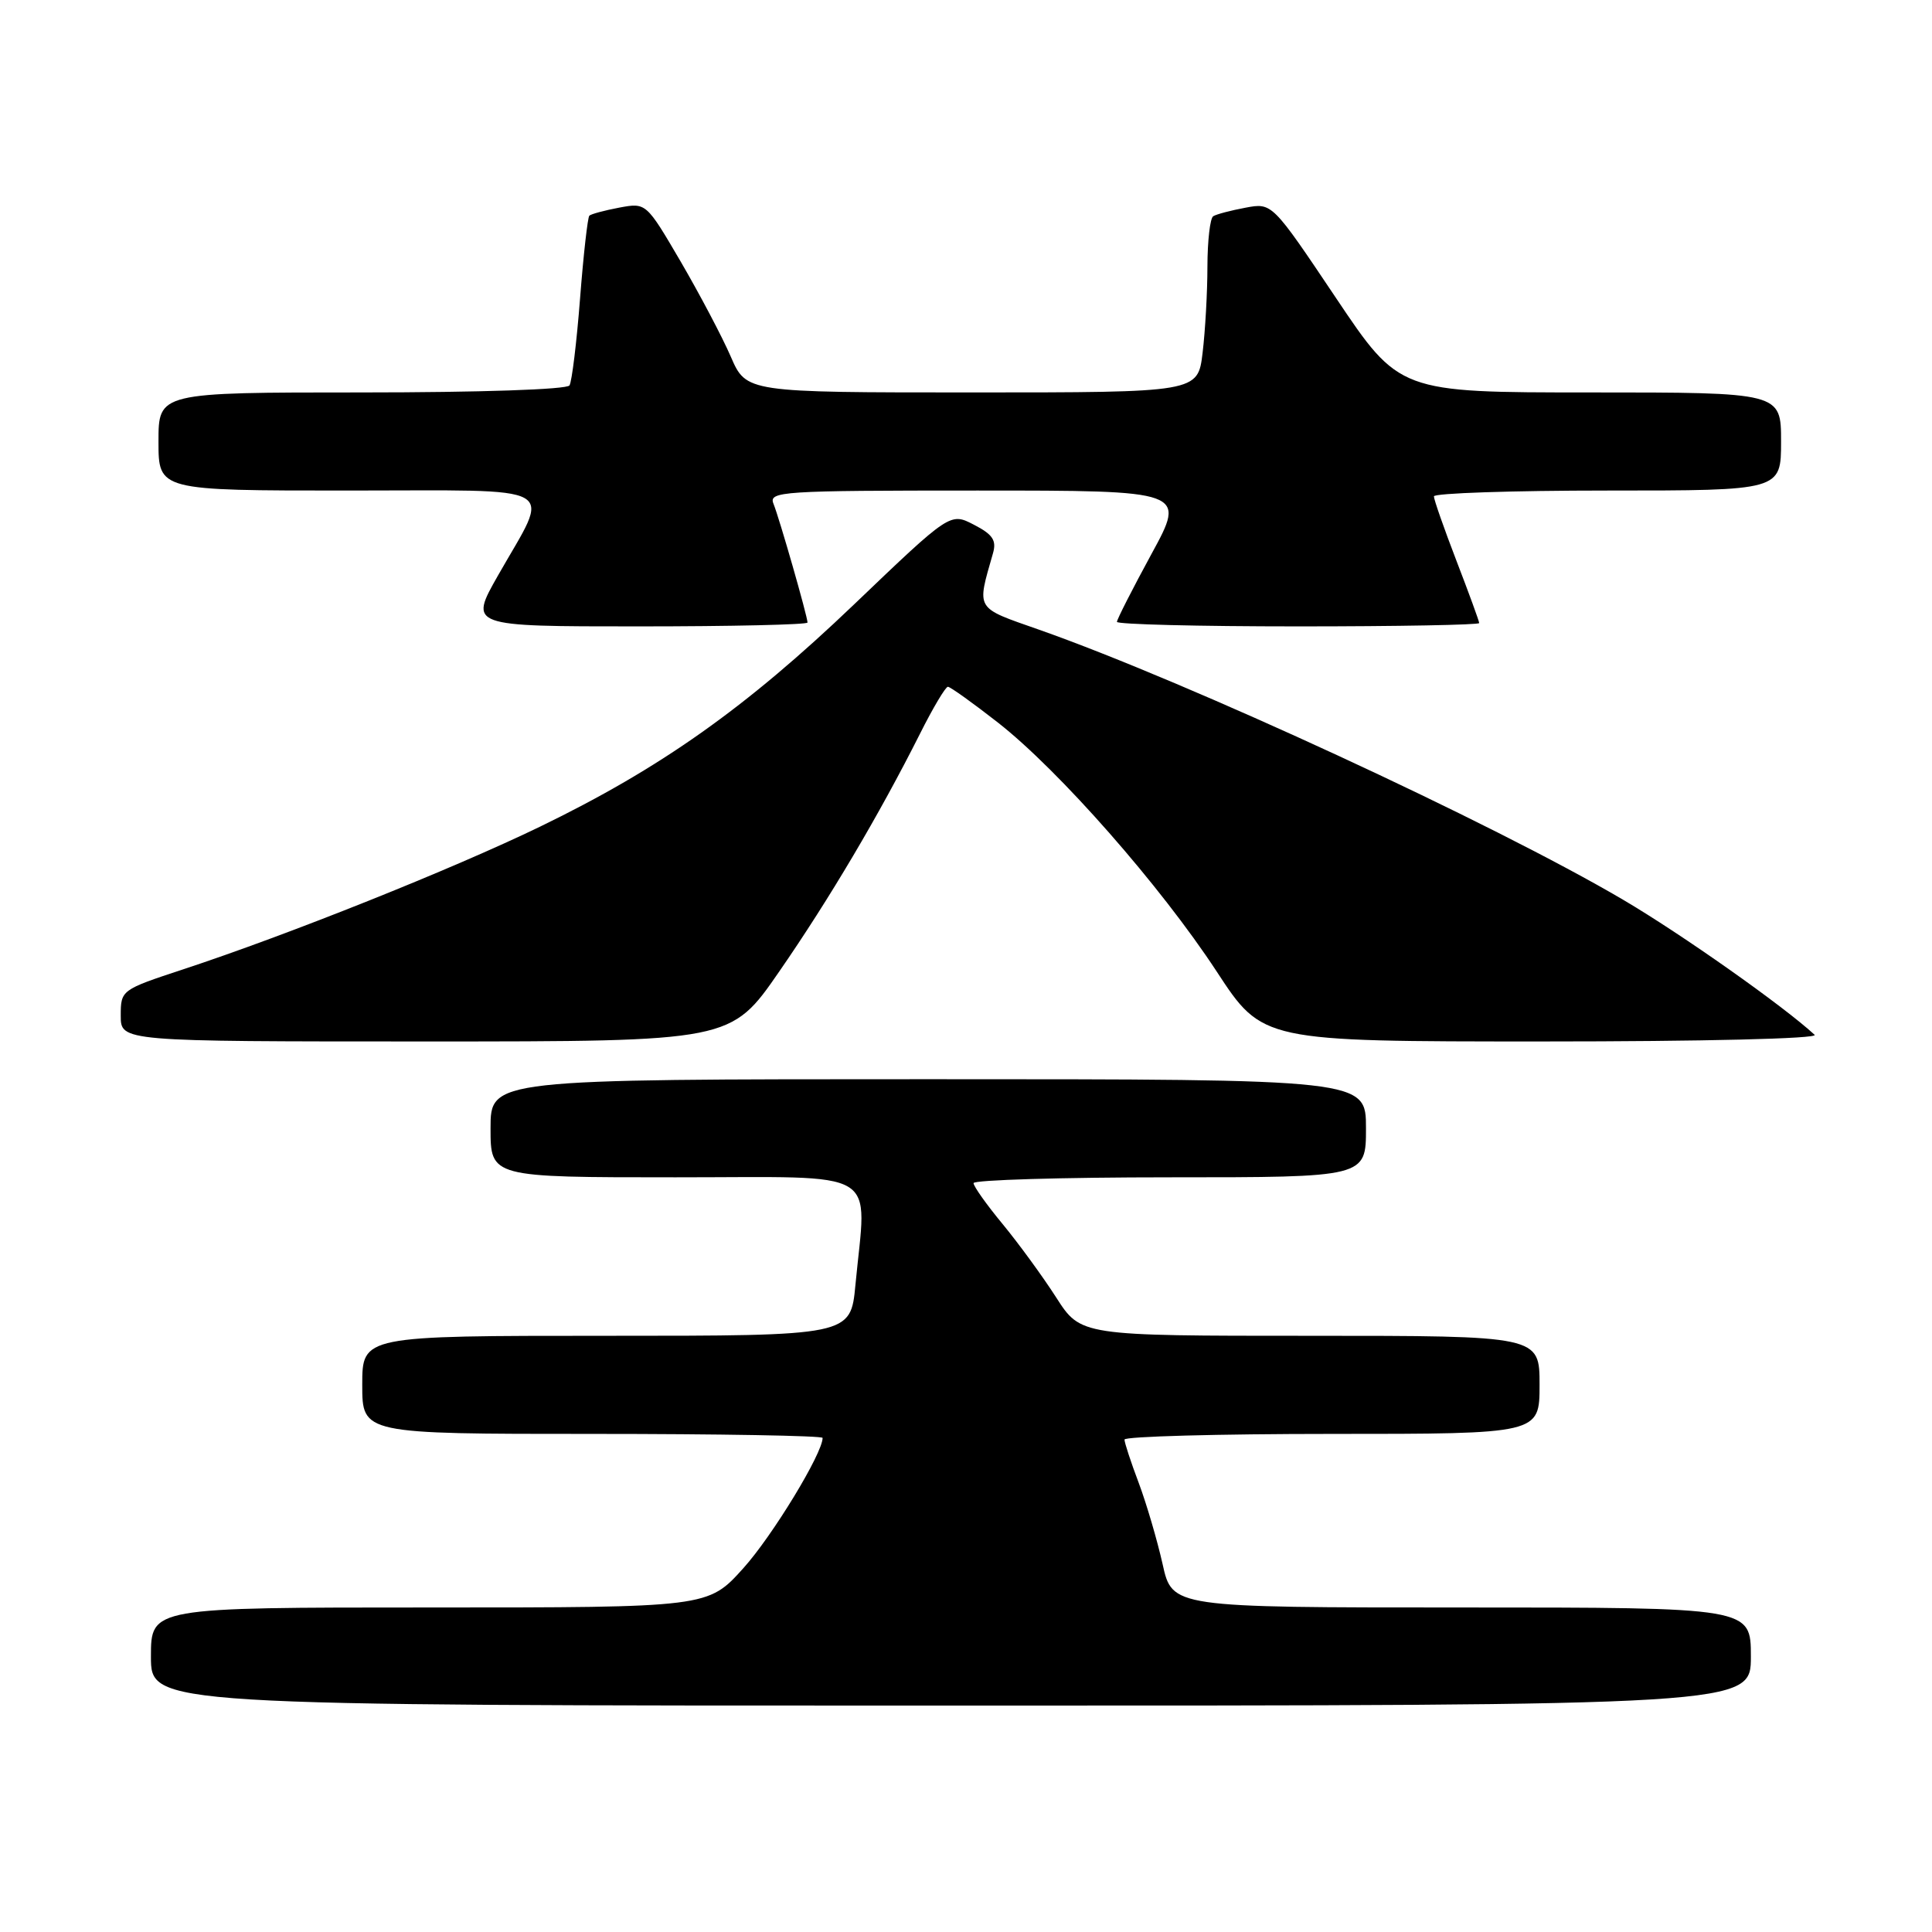 <?xml version="1.0" encoding="UTF-8" standalone="no"?>
<!DOCTYPE svg PUBLIC "-//W3C//DTD SVG 1.1//EN" "http://www.w3.org/Graphics/SVG/1.1/DTD/svg11.dtd" >
<svg xmlns="http://www.w3.org/2000/svg" xmlns:xlink="http://www.w3.org/1999/xlink" version="1.1" viewBox="0 0 256 256">
 <g >
 <path fill="currentColor"
d=" M 232.00 219.50 C 232.00 213.00 232.00 213.00 193.66 213.00 C 155.32 213.00 155.32 213.00 154.05 207.25 C 153.34 204.09 151.92 199.25 150.89 196.50 C 149.85 193.75 149.00 191.16 149.00 190.75 C 149.00 190.34 161.38 190.00 176.50 190.00 C 204.00 190.00 204.00 190.00 204.00 183.50 C 204.00 177.00 204.00 177.00 173.60 177.00 C 143.21 177.00 143.21 177.00 139.95 171.92 C 138.16 169.13 134.96 164.75 132.85 162.19 C 130.73 159.63 129.00 157.19 129.00 156.77 C 129.00 156.35 140.70 156.00 155.00 156.00 C 181.00 156.00 181.00 156.00 181.00 149.50 C 181.00 143.00 181.00 143.00 123.00 143.00 C 65.00 143.00 65.00 143.00 65.00 149.50 C 65.00 156.00 65.00 156.00 89.50 156.00 C 117.22 156.00 114.83 154.57 113.35 170.25 C 112.71 177.00 112.71 177.00 80.36 177.00 C 48.00 177.00 48.00 177.00 48.00 183.50 C 48.00 190.00 48.00 190.00 78.50 190.00 C 95.28 190.00 109.00 190.24 109.00 190.53 C 109.00 192.58 102.36 203.50 98.50 207.79 C 93.81 213.00 93.81 213.00 56.91 213.00 C 20.00 213.00 20.00 213.00 20.00 219.50 C 20.00 226.00 20.00 226.00 126.00 226.00 C 232.00 226.00 232.00 226.00 232.00 219.50 Z  M 103.24 128.75 C 109.88 119.15 116.48 108.00 121.89 97.25 C 123.61 93.81 125.29 91.00 125.60 91.00 C 125.91 91.00 128.90 93.14 132.24 95.75 C 140.36 102.11 153.78 117.38 161.23 128.75 C 167.29 138.00 167.29 138.00 204.35 138.00 C 225.64 138.00 241.00 137.63 240.45 137.12 C 236.30 133.29 222.83 123.79 215.10 119.24 C 197.81 109.06 157.39 90.37 137.66 83.43 C 129.14 80.44 129.41 80.89 131.57 73.33 C 132.07 71.60 131.55 70.82 129.05 69.53 C 125.91 67.90 125.91 67.90 113.21 80.05 C 98.82 93.81 87.52 101.80 71.53 109.55 C 59.92 115.17 38.13 123.88 24.25 128.45 C 16.06 131.15 16.00 131.19 16.00 134.58 C 16.00 138.00 16.00 138.00 56.43 138.00 C 96.85 138.00 96.85 138.00 103.24 128.75 Z  M 107.00 82.49 C 107.00 81.69 103.28 68.70 102.49 66.75 C 101.83 65.11 103.50 65.00 129.47 65.00 C 157.16 65.00 157.16 65.00 152.58 73.40 C 150.06 78.03 148.00 82.08 148.00 82.40 C 148.00 82.73 158.80 83.00 172.00 83.00 C 185.20 83.00 196.00 82.80 196.00 82.56 C 196.00 82.32 194.65 78.62 193.00 74.34 C 191.35 70.05 190.00 66.20 190.00 65.77 C 190.00 65.35 200.35 65.00 213.00 65.00 C 236.00 65.00 236.00 65.00 236.00 58.50 C 236.00 52.00 236.00 52.00 210.71 52.00 C 185.42 52.00 185.42 52.00 176.99 39.43 C 168.56 26.86 168.56 26.86 165.04 27.52 C 163.10 27.88 161.17 28.39 160.76 28.65 C 160.34 28.91 160.00 31.90 159.99 35.31 C 159.99 38.71 159.70 43.86 159.35 46.75 C 158.72 52.00 158.72 52.00 128.80 52.00 C 98.89 52.00 98.89 52.00 96.83 47.25 C 95.70 44.64 92.71 38.98 90.20 34.67 C 85.62 26.85 85.62 26.85 82.06 27.51 C 80.10 27.88 78.32 28.36 78.09 28.58 C 77.87 28.80 77.31 33.74 76.86 39.56 C 76.41 45.37 75.78 50.55 75.46 51.07 C 75.12 51.61 63.53 52.00 47.94 52.00 C 21.00 52.00 21.00 52.00 21.00 58.50 C 21.00 65.00 21.00 65.00 46.07 65.00 C 74.96 65.00 73.01 63.90 65.99 76.25 C 62.15 83.00 62.15 83.00 84.58 83.00 C 96.91 83.00 107.00 82.77 107.00 82.49 Z "/>
</g>
</svg>